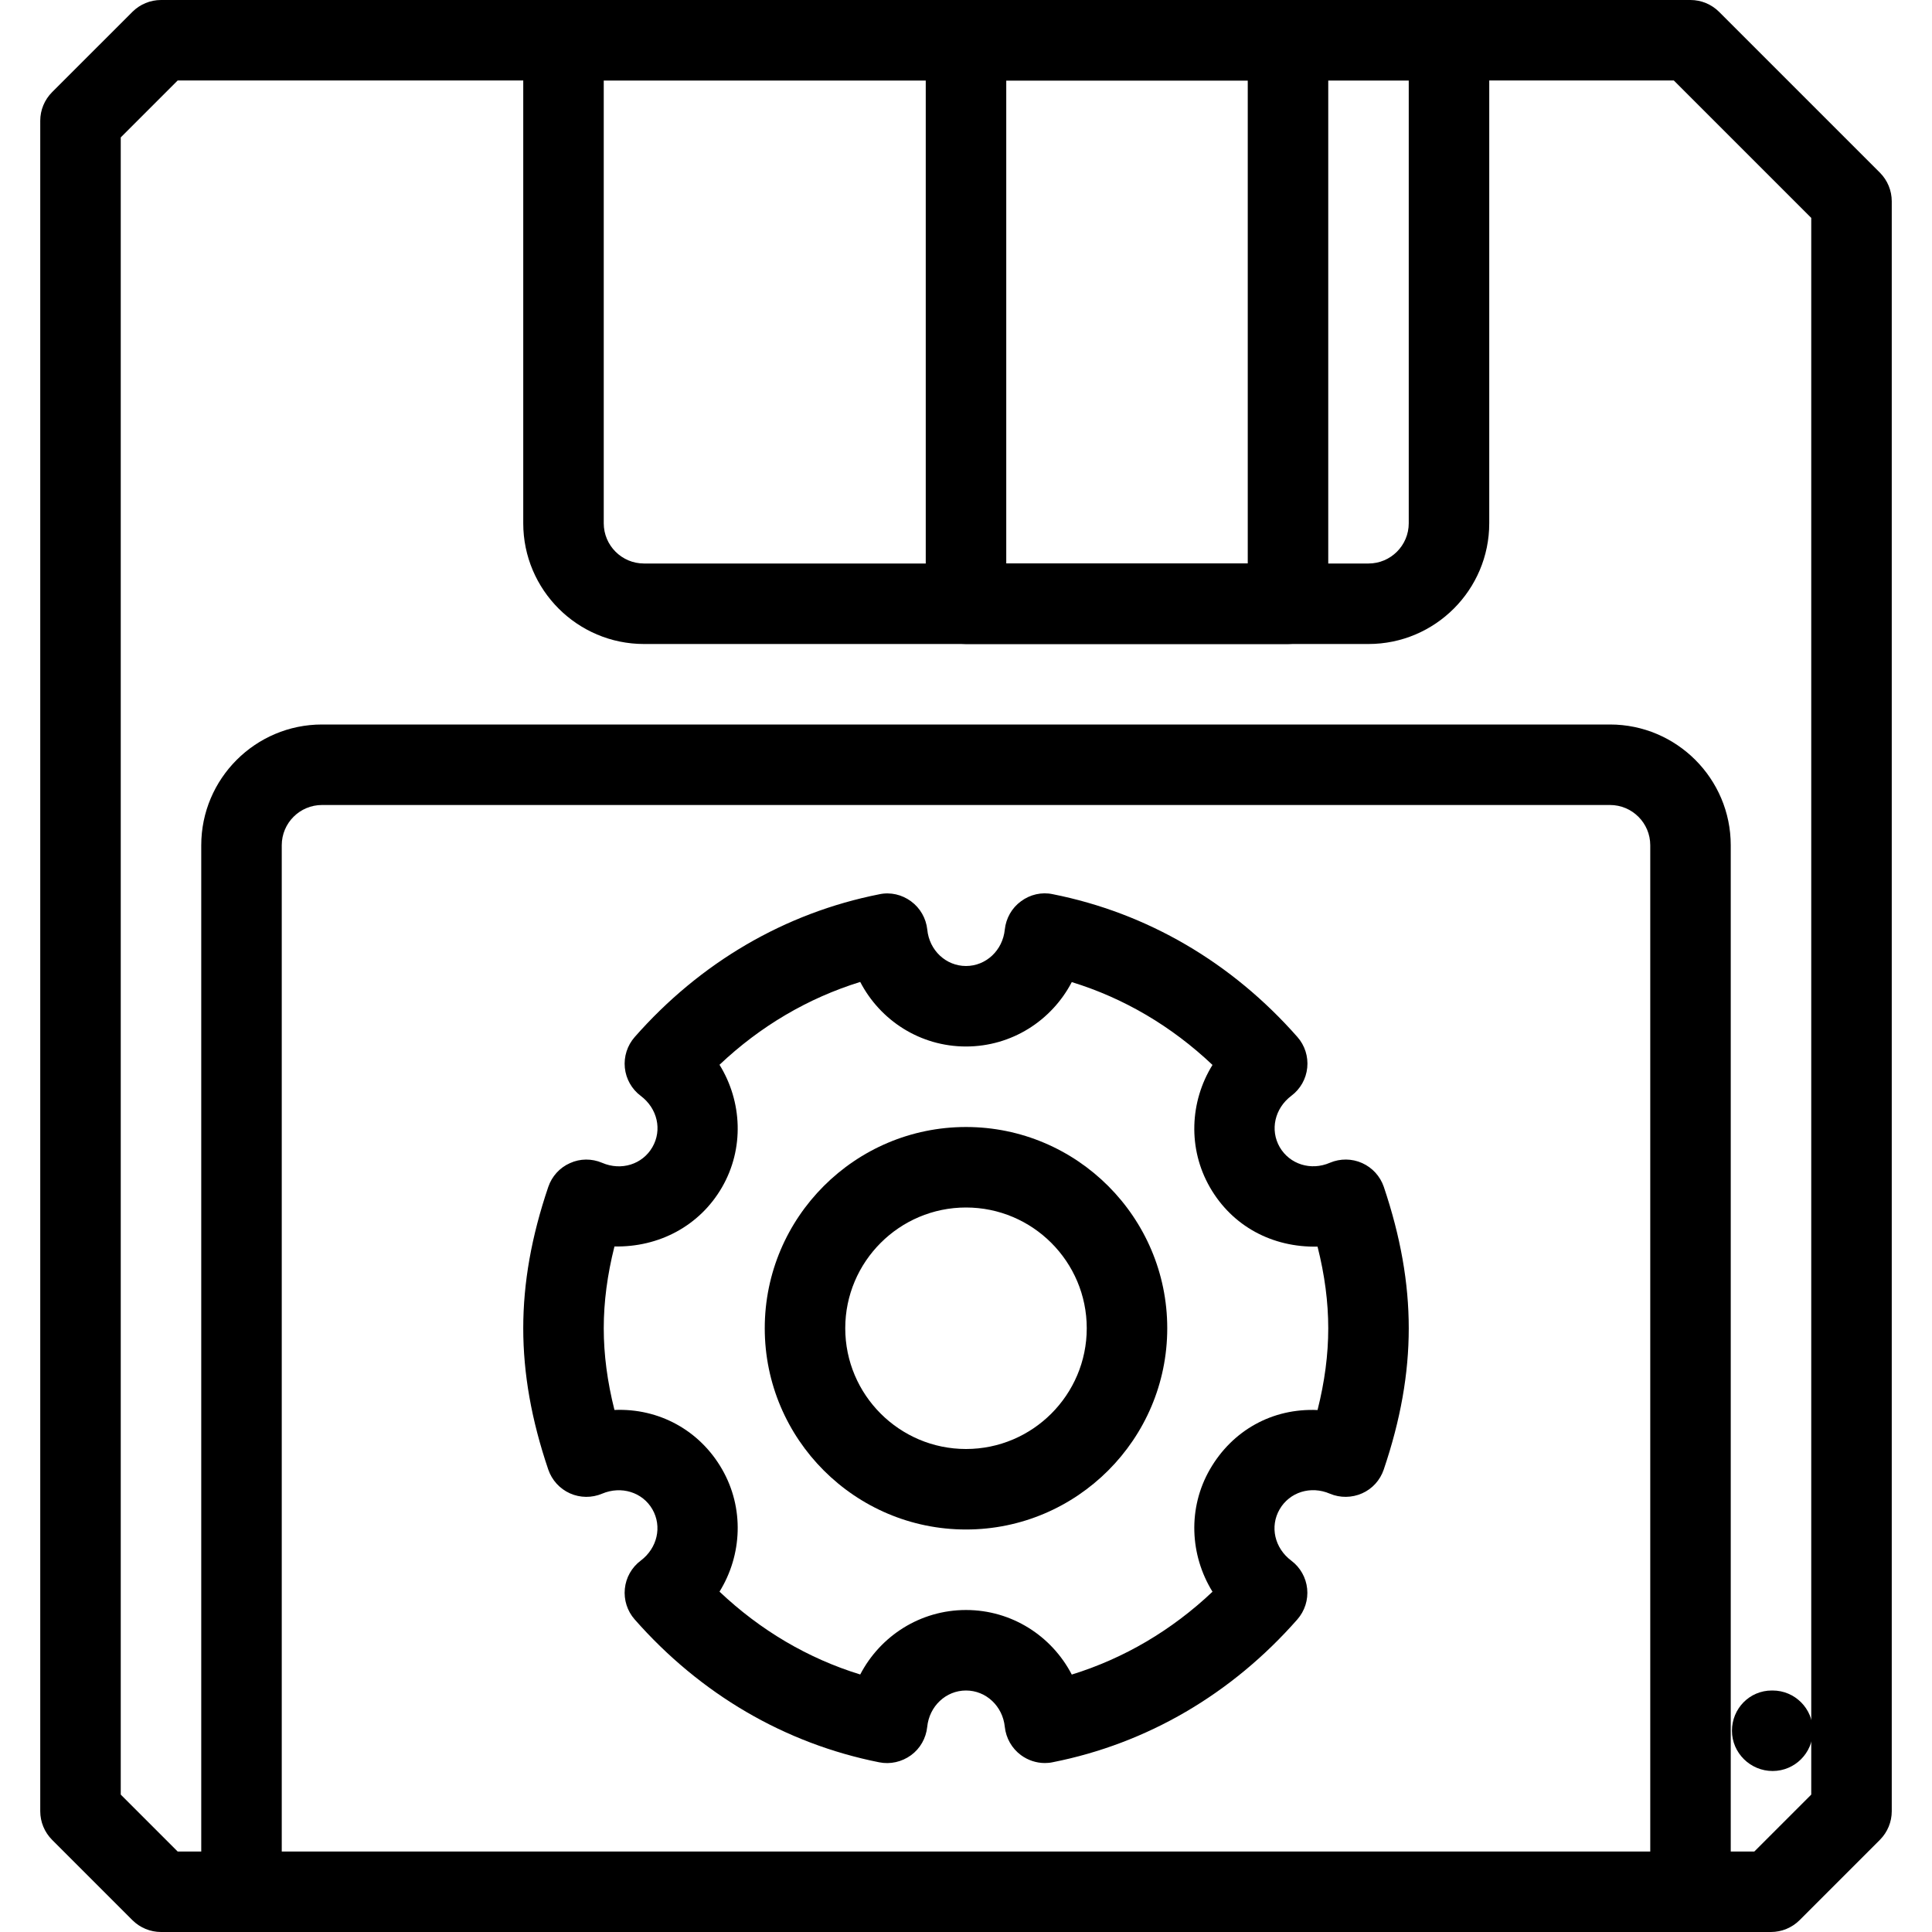 <?xml version="1.0" encoding="iso-8859-1"?>
<!-- Generator: Adobe Illustrator 19.0.0, SVG Export Plug-In . SVG Version: 6.00 Build 0)  -->
<svg version="1.1" id="Layer_1" xmlns="http://www.w3.org/2000/svg" xmlns:xlink="http://www.w3.org/1999/xlink" x="0px" y="0px"
	 viewBox="0 0 512 512" style="enable-background:new 0 0 512 512;" xml:space="preserve">
<g>
	<g>
		<path d="M498.219,45.781L455.552,3.115C453.547,1.131,450.837,0,448,0H42.667c-2.837,0-5.547,1.131-7.552,3.115L13.781,24.448
			c-1.984,2.005-3.115,4.715-3.115,7.552v448c0,2.837,1.131,5.547,3.115,7.552l21.333,21.333c2.005,1.984,4.715,3.115,7.552,3.115
			H64c5.888,0,10.667-4.779,10.667-10.667V224c0-5.888,4.779-10.667,10.667-10.667h341.333c5.888,0,10.667,4.779,10.667,10.667
			v277.333c0,5.888,4.779,10.667,10.667,10.667h21.333c2.837,0,5.547-1.131,7.552-3.115l21.333-21.333
			c1.984-2.005,3.115-4.715,3.115-7.552V53.333C501.333,50.496,500.203,47.787,498.219,45.781z M480,475.584l-15.083,15.083h-6.251
			V224c0-17.643-14.357-32-32-32H85.333c-17.643,0-32,14.357-32,32v266.667h-6.251L32,475.584V36.416l15.083-15.083h396.501
			L480,57.749V475.584z"/>
	</g>
</g>
<g>
	<g>
		<path d="M469.76,448h-0.213c-5.888,0-10.56,4.779-10.56,10.667s4.885,10.667,10.773,10.667c5.888,0,10.667-4.779,10.667-10.667
			S475.648,448,469.76,448z"/>
	</g>
</g>
<g>
	<g>
		<path d="M448,490.667H64c-5.888,0-10.667,4.779-10.667,10.667C53.333,507.221,58.112,512,64,512h384
			c5.888,0,10.667-4.779,10.667-10.667C458.667,495.445,453.888,490.667,448,490.667z"/>
	</g>
</g>
<g>
	<g>
		<path d="M384,0H149.333c-5.888,0-10.667,4.779-10.667,10.667v128c0,17.643,14.357,32,32,32h192c17.643,0,32-14.357,32-32v-128
			C394.667,4.779,389.888,0,384,0z M373.333,138.667c0,5.888-4.779,10.667-10.667,10.667h-192c-5.888,0-10.667-4.779-10.667-10.667
			V21.333h213.333V138.667z"/>
	</g>
</g>
<g>
	<g>
		<path d="M341.333,0H256c-5.888,0-10.667,4.779-10.667,10.667V160c0,5.888,4.779,10.667,10.667,10.667h85.333
			c5.888,0,10.667-4.779,10.667-10.667V10.667C352,4.779,347.221,0,341.333,0z M330.667,149.333h-64v-128h64V149.333z"/>
	</g>
</g>
<g>
	<g>
		<path d="M366.72,314.517c-0.96-2.795-3.029-5.077-5.739-6.293c-2.709-1.216-5.803-1.237-8.533-0.085
			c-5.056,2.197-10.667,0.405-13.312-4.139c-2.624-4.565-1.323-10.283,3.093-13.611c2.389-1.792,3.904-4.48,4.203-7.445
			c0.299-2.944-0.64-5.909-2.603-8.128c-17.408-19.776-39.829-32.875-64.832-37.845c-2.944-0.64-6.016,0.085-8.427,1.877
			c-2.432,1.771-3.968,4.501-4.288,7.488C265.728,251.861,261.312,256,256,256c-5.312,0-9.728-4.139-10.261-9.643
			c-0.32-2.987-1.877-5.717-4.288-7.488c-2.411-1.792-5.504-2.517-8.427-1.877c-25.003,4.949-47.424,18.048-64.832,37.845
			c-1.963,2.24-2.901,5.184-2.603,8.128c0.299,2.965,1.835,5.675,4.203,7.445c4.437,3.328,5.739,9.045,3.093,13.611
			c-2.645,4.565-8.256,6.315-13.312,4.139c-2.752-1.173-5.845-1.152-8.533,0.085c-2.709,1.195-4.779,3.477-5.739,6.293
			c-4.459,13.141-6.635,25.408-6.635,37.461s2.176,24.32,6.635,37.461c0.96,2.795,3.029,5.077,5.739,6.293
			c2.709,1.216,5.803,1.237,8.533,0.085c5.056-2.133,10.688-0.405,13.312,4.139c2.624,4.565,1.323,10.283-3.093,13.611
			c-2.389,1.792-3.904,4.48-4.203,7.445c-0.299,2.944,0.64,5.909,2.603,8.128C185.6,448.96,208,462.059,233.003,467.029
			c2.923,0.597,5.995-0.107,8.427-1.877c2.432-1.771,3.968-4.501,4.288-7.488C246.272,452.139,250.688,448,256,448
			c5.312,0,9.728,4.139,10.283,9.643c0.32,2.987,1.877,5.717,4.288,7.488c1.856,1.365,4.075,2.091,6.336,2.091
			c0.704,0,1.387-0.064,2.069-0.213c25.003-4.949,47.424-18.048,64.832-37.845c1.963-2.24,2.901-5.184,2.603-8.128
			c-0.299-2.965-1.835-5.675-4.203-7.445c-4.437-3.328-5.739-9.045-3.093-13.611s8.256-6.315,13.312-4.139
			c2.731,1.152,5.824,1.109,8.533-0.085s4.779-3.477,5.739-6.293c4.459-13.141,6.635-25.408,6.635-37.461
			S371.157,327.68,366.72,314.517z M349.163,373.675c-11.989-0.533-22.549,5.397-28.501,15.68
			c-5.931,10.261-5.355,22.741,0.661,32.469c-10.816,10.24-23.488,17.685-37.291,21.952c-5.333-10.261-15.936-17.109-28.032-17.109
			c-12.096,0-22.699,6.848-28.032,17.088c-13.824-4.245-26.475-11.712-37.291-21.952c6.016-9.707,6.592-22.187,0.661-32.469
			c-5.931-10.304-16.747-16.192-28.501-15.68C160.939,366.123,160,358.976,160,352c0-6.976,0.939-14.144,2.837-21.675
			c11.733,0.235,22.549-5.397,28.501-15.68c5.931-10.261,5.355-22.741-0.661-32.469c10.816-10.24,23.488-17.685,37.291-21.952
			c5.333,10.261,15.936,17.109,28.032,17.109c12.096,0,22.699-6.848,28.032-17.067c13.824,4.245,26.475,11.712,37.291,21.952
			c-6.016,9.707-6.592,22.187-0.661,32.469c5.931,10.283,16.512,15.936,28.501,15.68c1.899,7.531,2.837,14.677,2.837,21.653
			C352,358.997,351.061,366.144,349.163,373.675z"/>
	</g>
</g>
<g>
	<g>
		<path d="M256,298.667c-29.397,0-53.333,23.936-53.333,53.333s23.936,53.333,53.333,53.333s53.333-23.936,53.333-53.333
			S285.397,298.667,256,298.667z M256,384c-17.643,0-32-14.357-32-32c0-17.643,14.357-32,32-32s32,14.357,32,32
			C288,369.643,273.643,384,256,384z"/>
	</g>
</g>
<g>
</g>
<g>
</g>
<g>
</g>
<g>
</g>
<g>
</g>
<g>
</g>
<g>
</g>
<g>
</g>
<g>
</g>
<g>
</g>
<g>
</g>
<g>
</g>
<g>
</g>
<g>
</g>
<g>
</g>
</svg>
